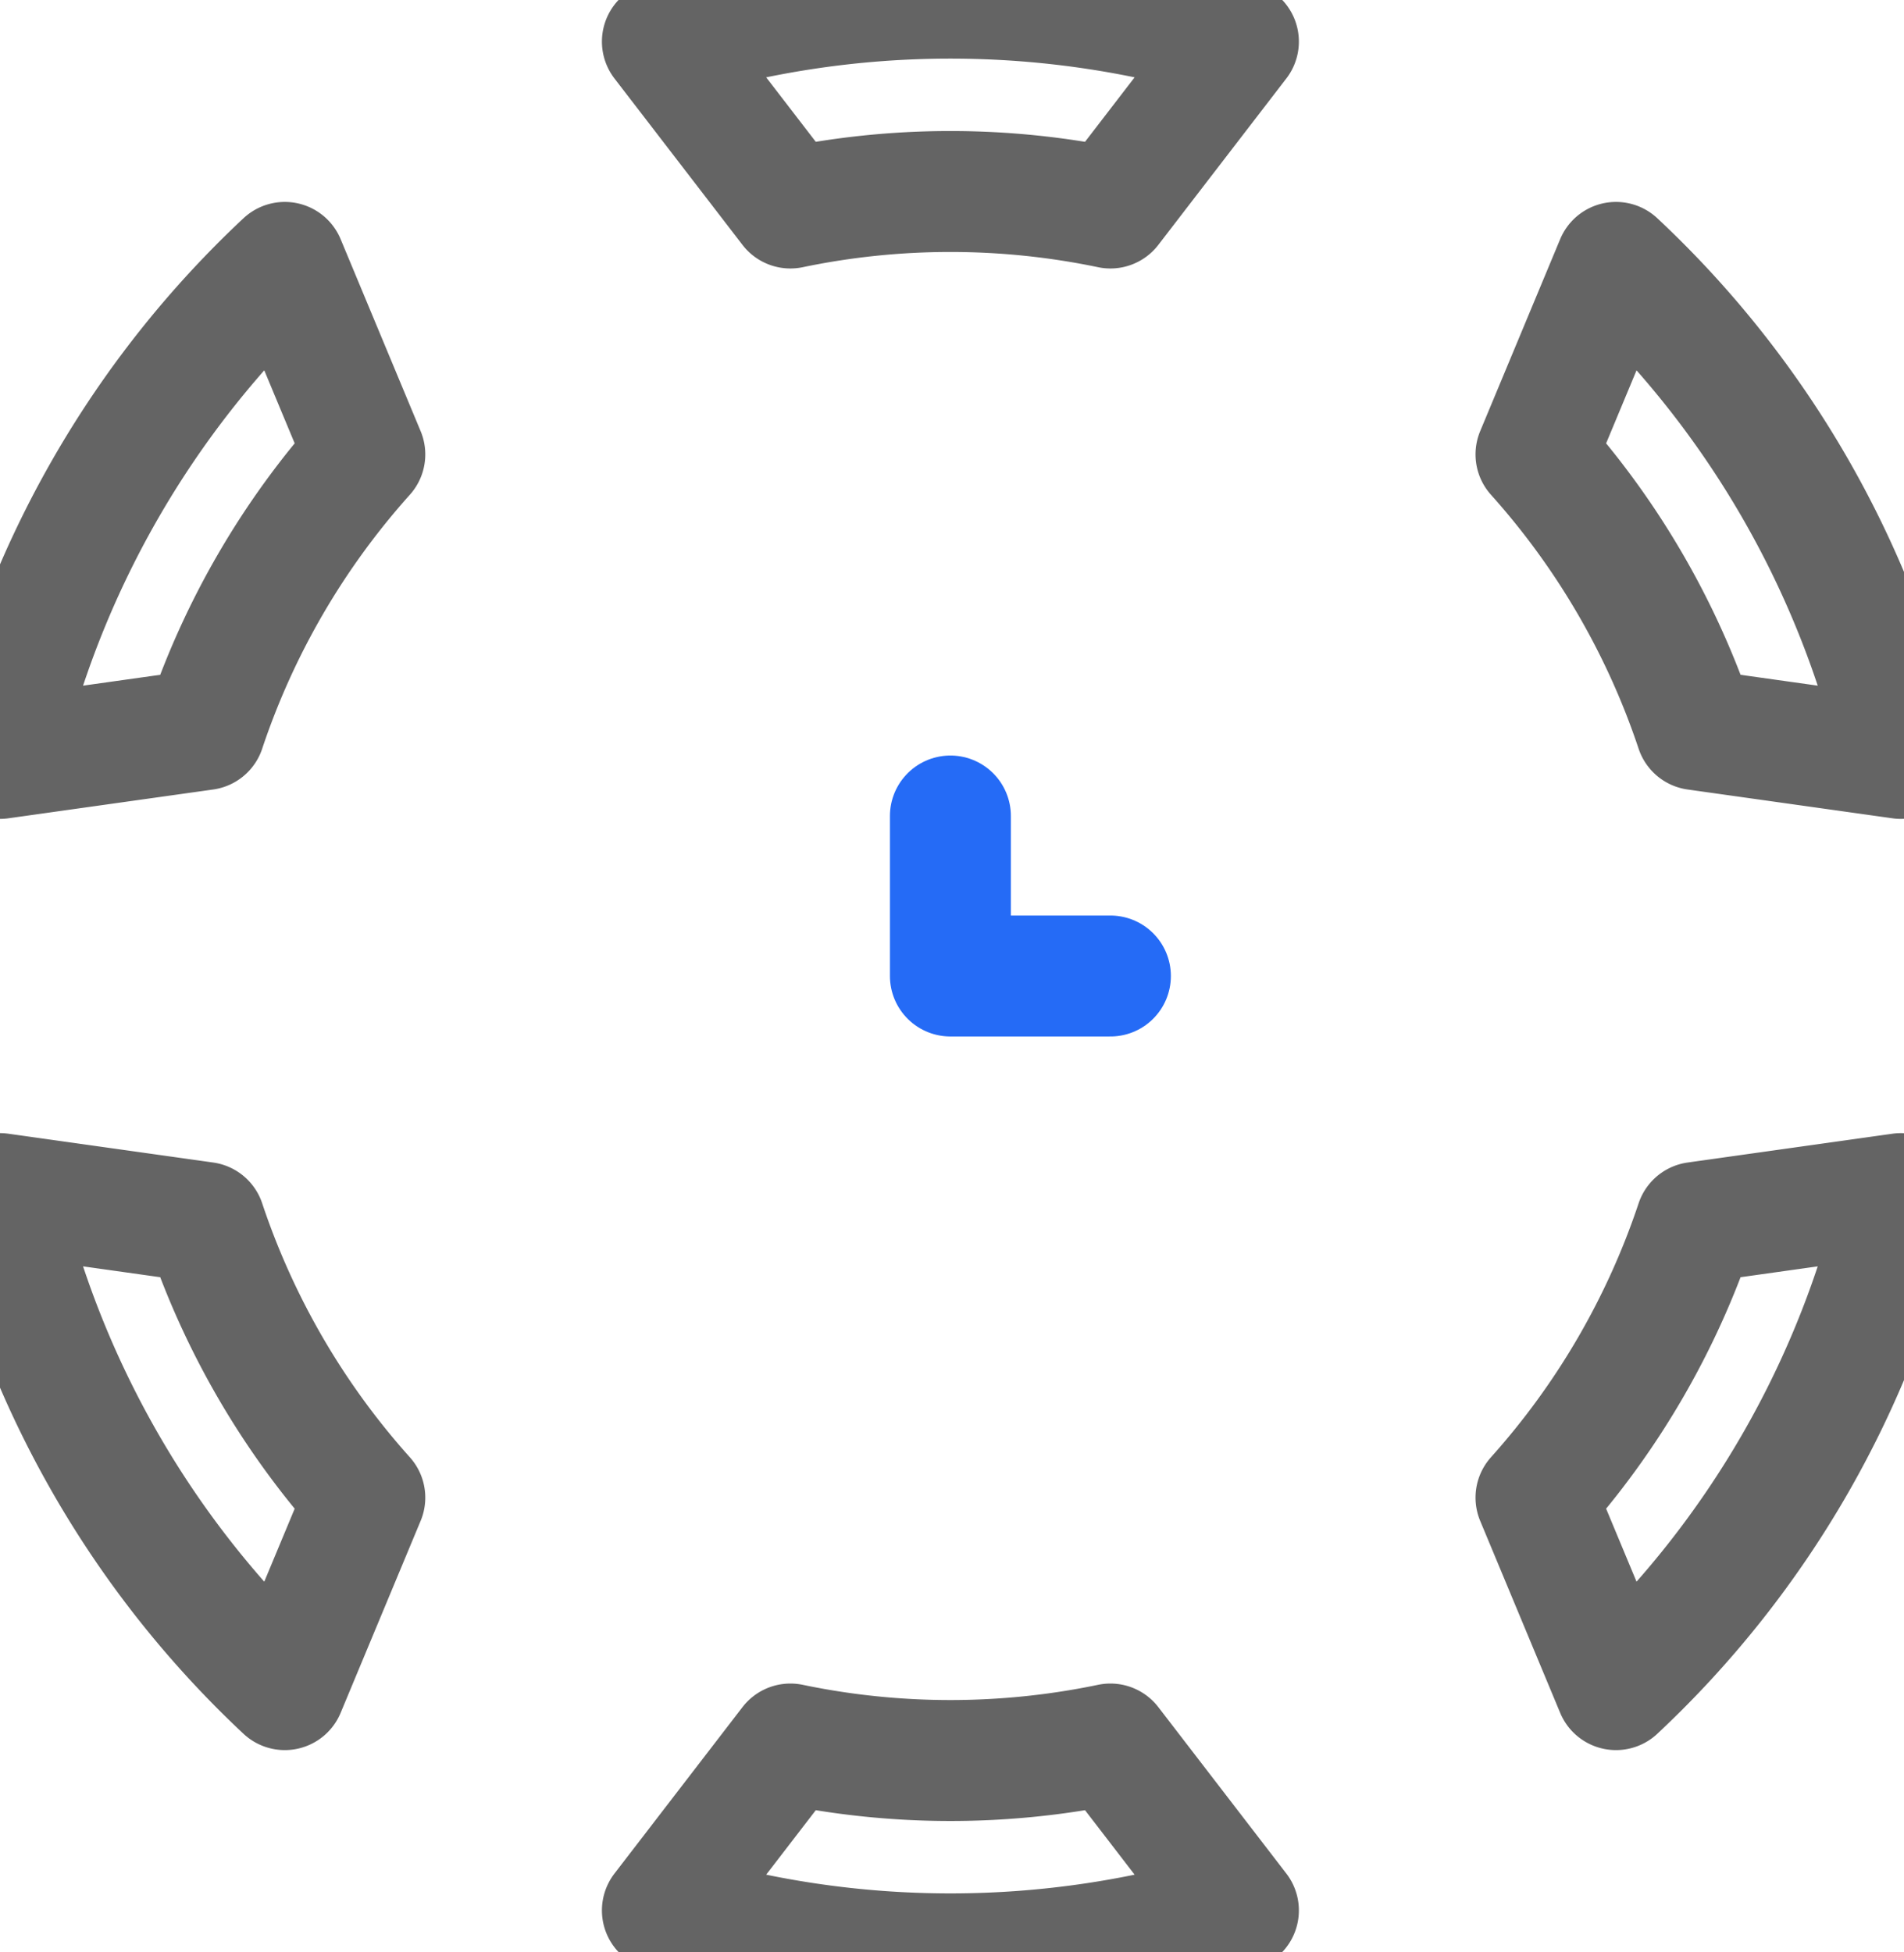 <?xml version="1.0" encoding="utf-8"?>
<!-- Generator: Fusion 360, Shaper Origin Export Add-In, Version 1.7.0  -->
<svg xmlns="http://www.w3.org/2000/svg" xmlns:xlink="http://www.w3.org/1999/xlink" xmlns:shaper="http://www.shapertools.com/namespaces/shaper" shaper:fusionaddin="version:1.7.0" width="0.595cm" height="0.61cm" version="1.1" x="0cm" y="0cm" viewBox="0 0 0.595 0.61" enable-background="new 0 0 0.595 0.61" xml:space="preserve"><path d="M-0.05,0.24 A0.245,0.245 101.776 0,0 0.05,0.24 L0.09,0.292 A0.305,0.305 72.905 0,1 -0.09,0.292 L-0.05,0.24z" transform="matrix(1,0,0,-1,0.297,0.305)" stroke="rgb(100,100,100)" stroke-width="0.001cm" stroke-linecap="round" stroke-linejoin="round" fill="none" /><path d="M-0.233,0.077 A0.245,0.245 161.776 0,0 -0.183,0.163 L-0.208,0.223 A0.305,0.305 132.905 0,1 -0.297,0.068 L-0.233,0.077z" transform="matrix(1,0,0,-1,0.297,0.305)" stroke="rgb(100,100,100)" stroke-width="0.001cm" stroke-linecap="round" stroke-linejoin="round" fill="none" /><path d="M-0.183,-0.163 A0.245,0.245 221.776 0,0 -0.233,-0.077 L-0.297,-0.068 A0.305,0.305 192.905 0,1 -0.208,-0.223 L-0.183,-0.163z" transform="matrix(1,0,0,-1,0.297,0.305)" stroke="rgb(100,100,100)" stroke-width="0.001cm" stroke-linecap="round" stroke-linejoin="round" fill="none" /><path d="M0.05,-0.24 A0.245,0.245 281.776 0,0 -0.05,-0.24 L-0.09,-0.292 A0.305,0.305 252.905 0,1 0.09,-0.292 L0.05,-0.24z" transform="matrix(1,0,0,-1,0.297,0.305)" stroke="rgb(100,100,100)" stroke-width="0.001cm" stroke-linecap="round" stroke-linejoin="round" fill="none" /><path d="M0.233,-0.077 A0.245,0.245 341.776 0,0 0.183,-0.163 L0.208,-0.223 A0.305,0.305 312.905 0,1 0.297,-0.068 L0.233,-0.077z" transform="matrix(1,0,0,-1,0.297,0.305)" stroke="rgb(100,100,100)" stroke-width="0.001cm" stroke-linecap="round" stroke-linejoin="round" fill="none" /><path d="M0.183,0.163 A0.245,0.245 41.776 0,0 0.233,0.077 L0.297,0.068 A0.305,0.305 12.905 0,1 0.208,0.223 L0.183,0.163z" transform="matrix(1,0,0,-1,0.297,0.305)" stroke="rgb(100,100,100)" stroke-width="0.001cm" stroke-linecap="round" stroke-linejoin="round" fill="none" /><path d="M0.05,0 L0,0 0,0.05" transform="matrix(1,0,0,-1,0.297,0.305)" stroke="rgb(37,107,246)" stroke-width="0.001cm" stroke-linecap="round" stroke-linejoin="round" fill="none" /></svg>